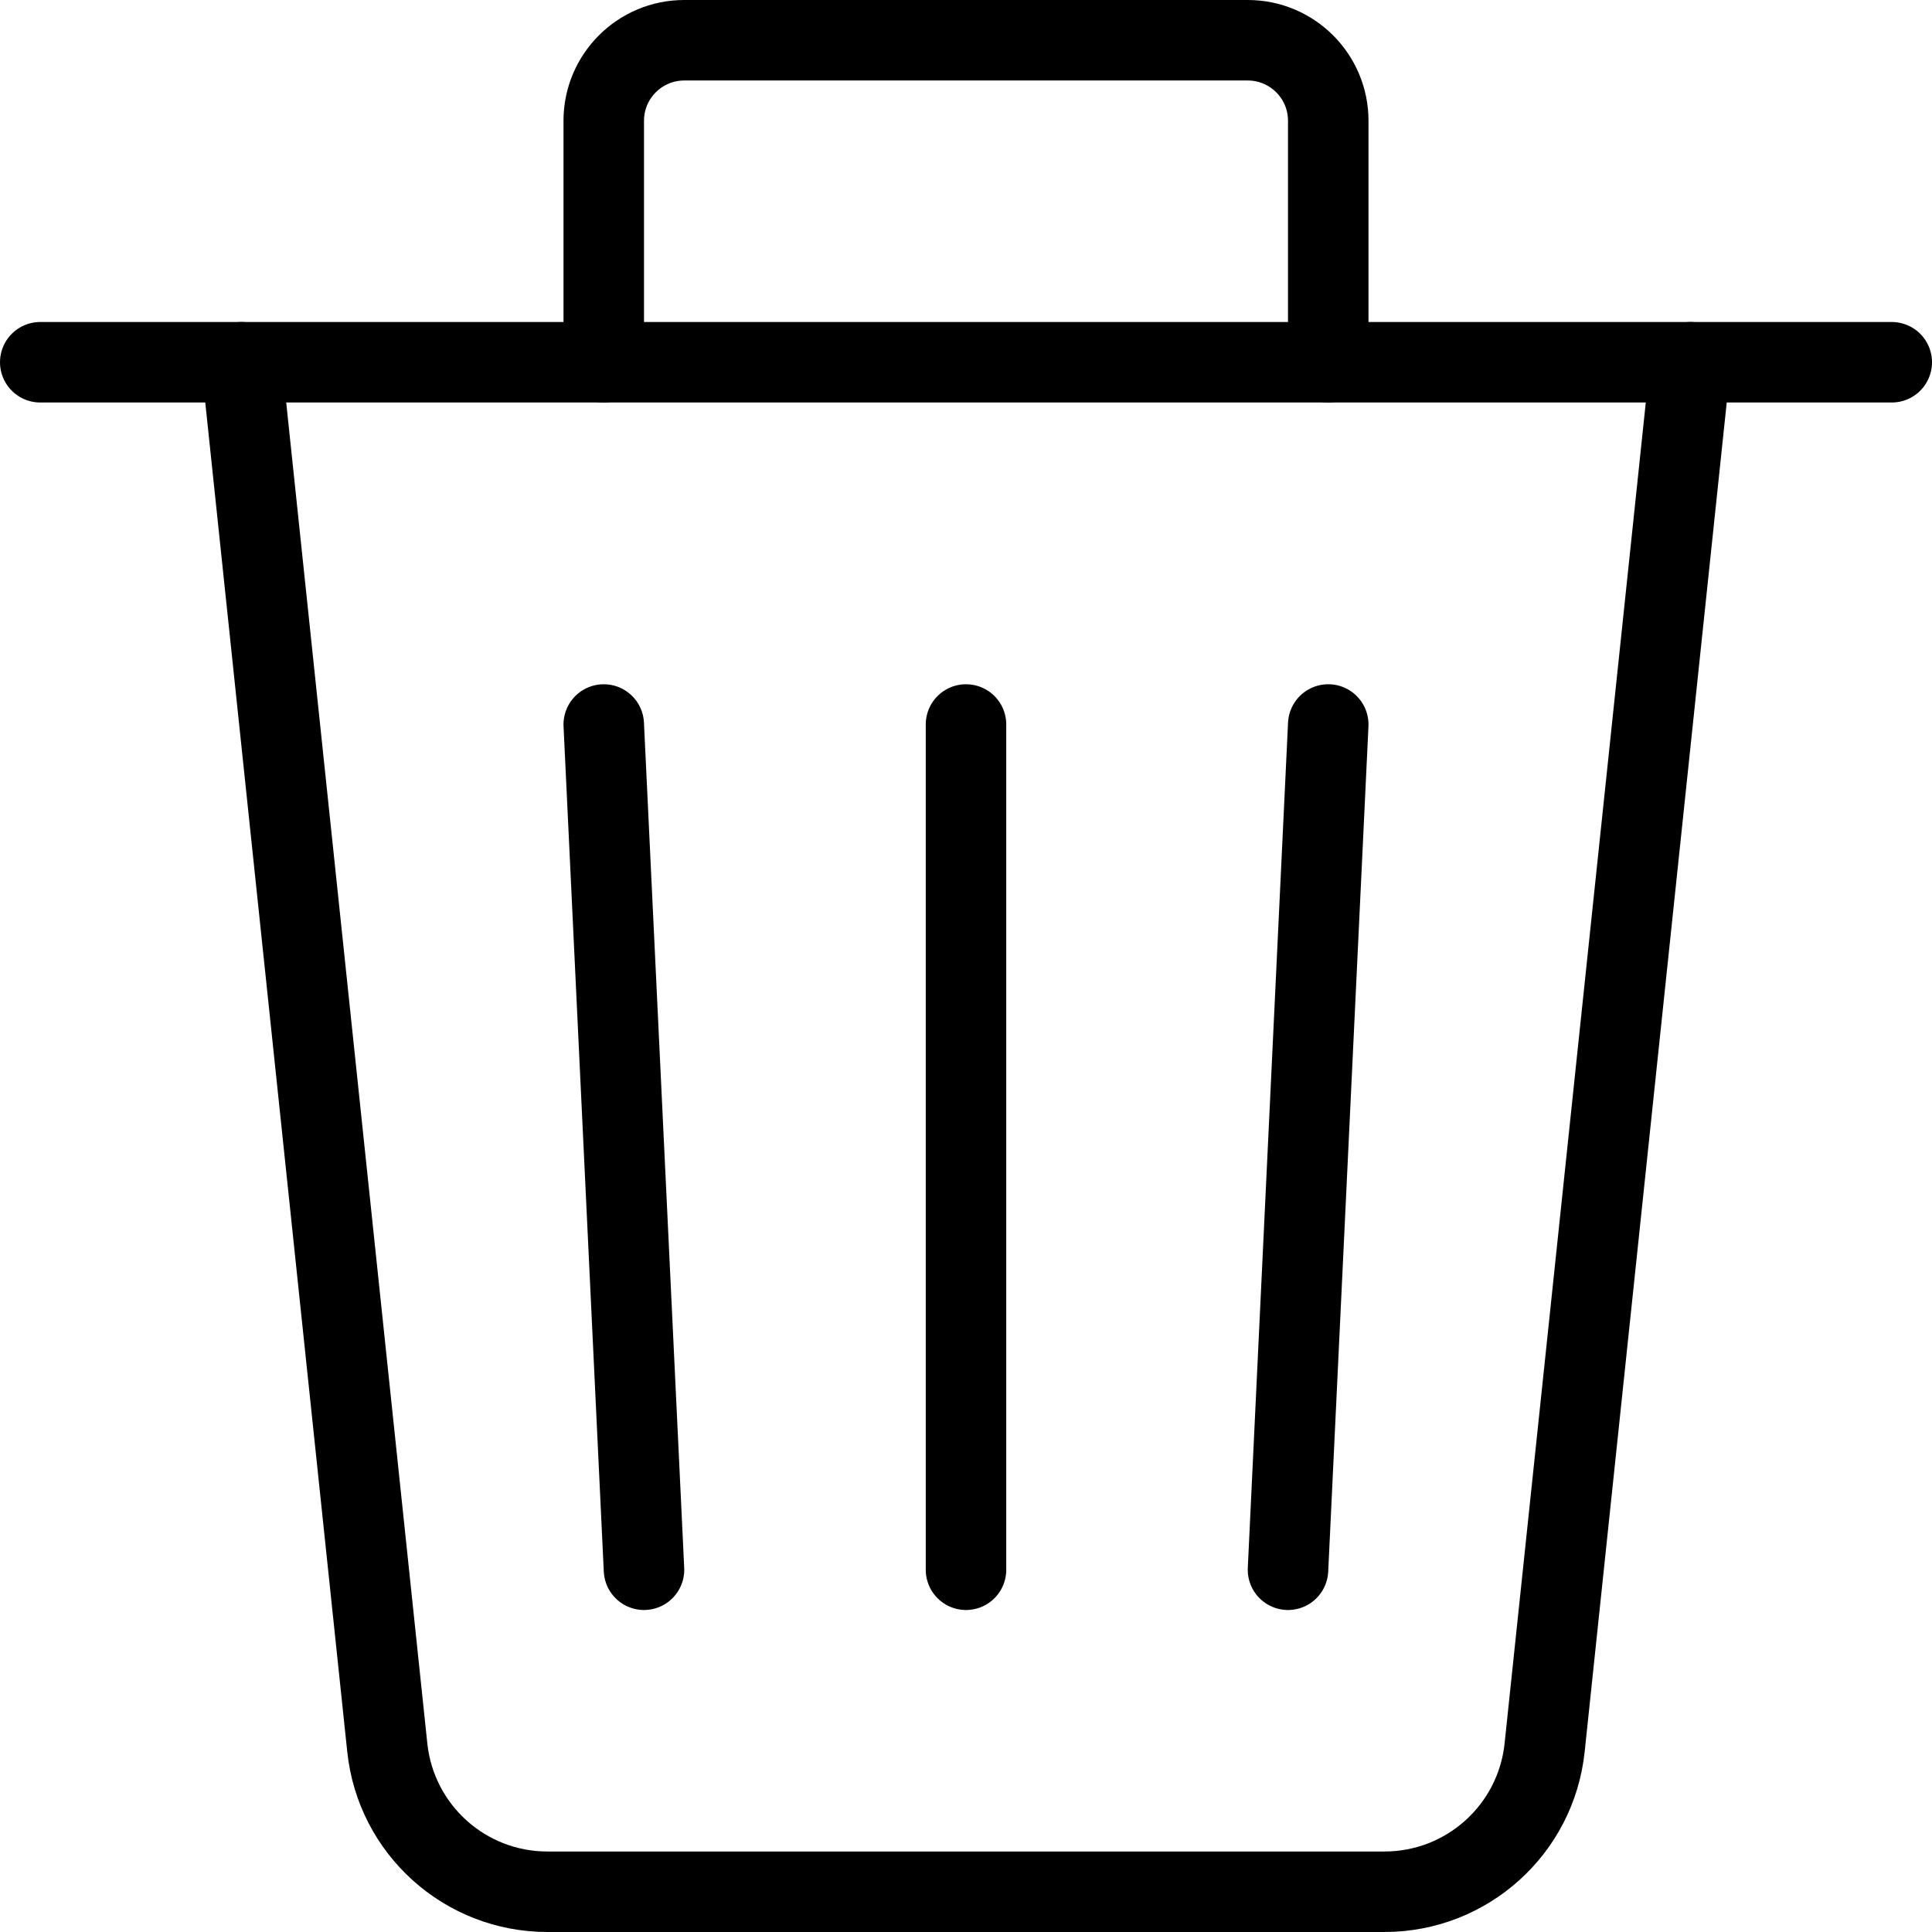 <?xml version="1.0" encoding="UTF-8"?><svg version="1.1" viewBox="0 0 24 24" xmlns="http://www.w3.org/2000/svg" xmlns:xlink="http://www.w3.org/1999/xlink"><g stroke-linecap="round" stroke-width="1" stroke="#000" fill="none" stroke-linejoin="round"><path d="M21 4.5l-1.812 17.209 -9.80286e-09 9.32938e-08c-.107 1.018-.965 1.79-1.988 1.791h-10.4l9.47107e-08 2.35545e-12c-1.024-2.54265e-05-1.882-.773-1.989-1.791l-1.811-17.209"></path><line x1=".5" x2="23.5" y1="4.5" y2="4.5"></line><path d="M7.5 4.5v-3l1.15463e-14 1.50996e-07c-8.33927e-08-.552.448-1 1-1h7l-4.37114e-08 9.99201e-16c.552-2.41411e-08 1 .448 1 1v3"></path><line x1="12" x2="12" y1="9" y2="19.5"></line><line x1="16.5" x2="16" y1="9" y2="19.5"></line><line x1="7.5" x2="8" y1="9" y2="19.5"></line></g></svg>